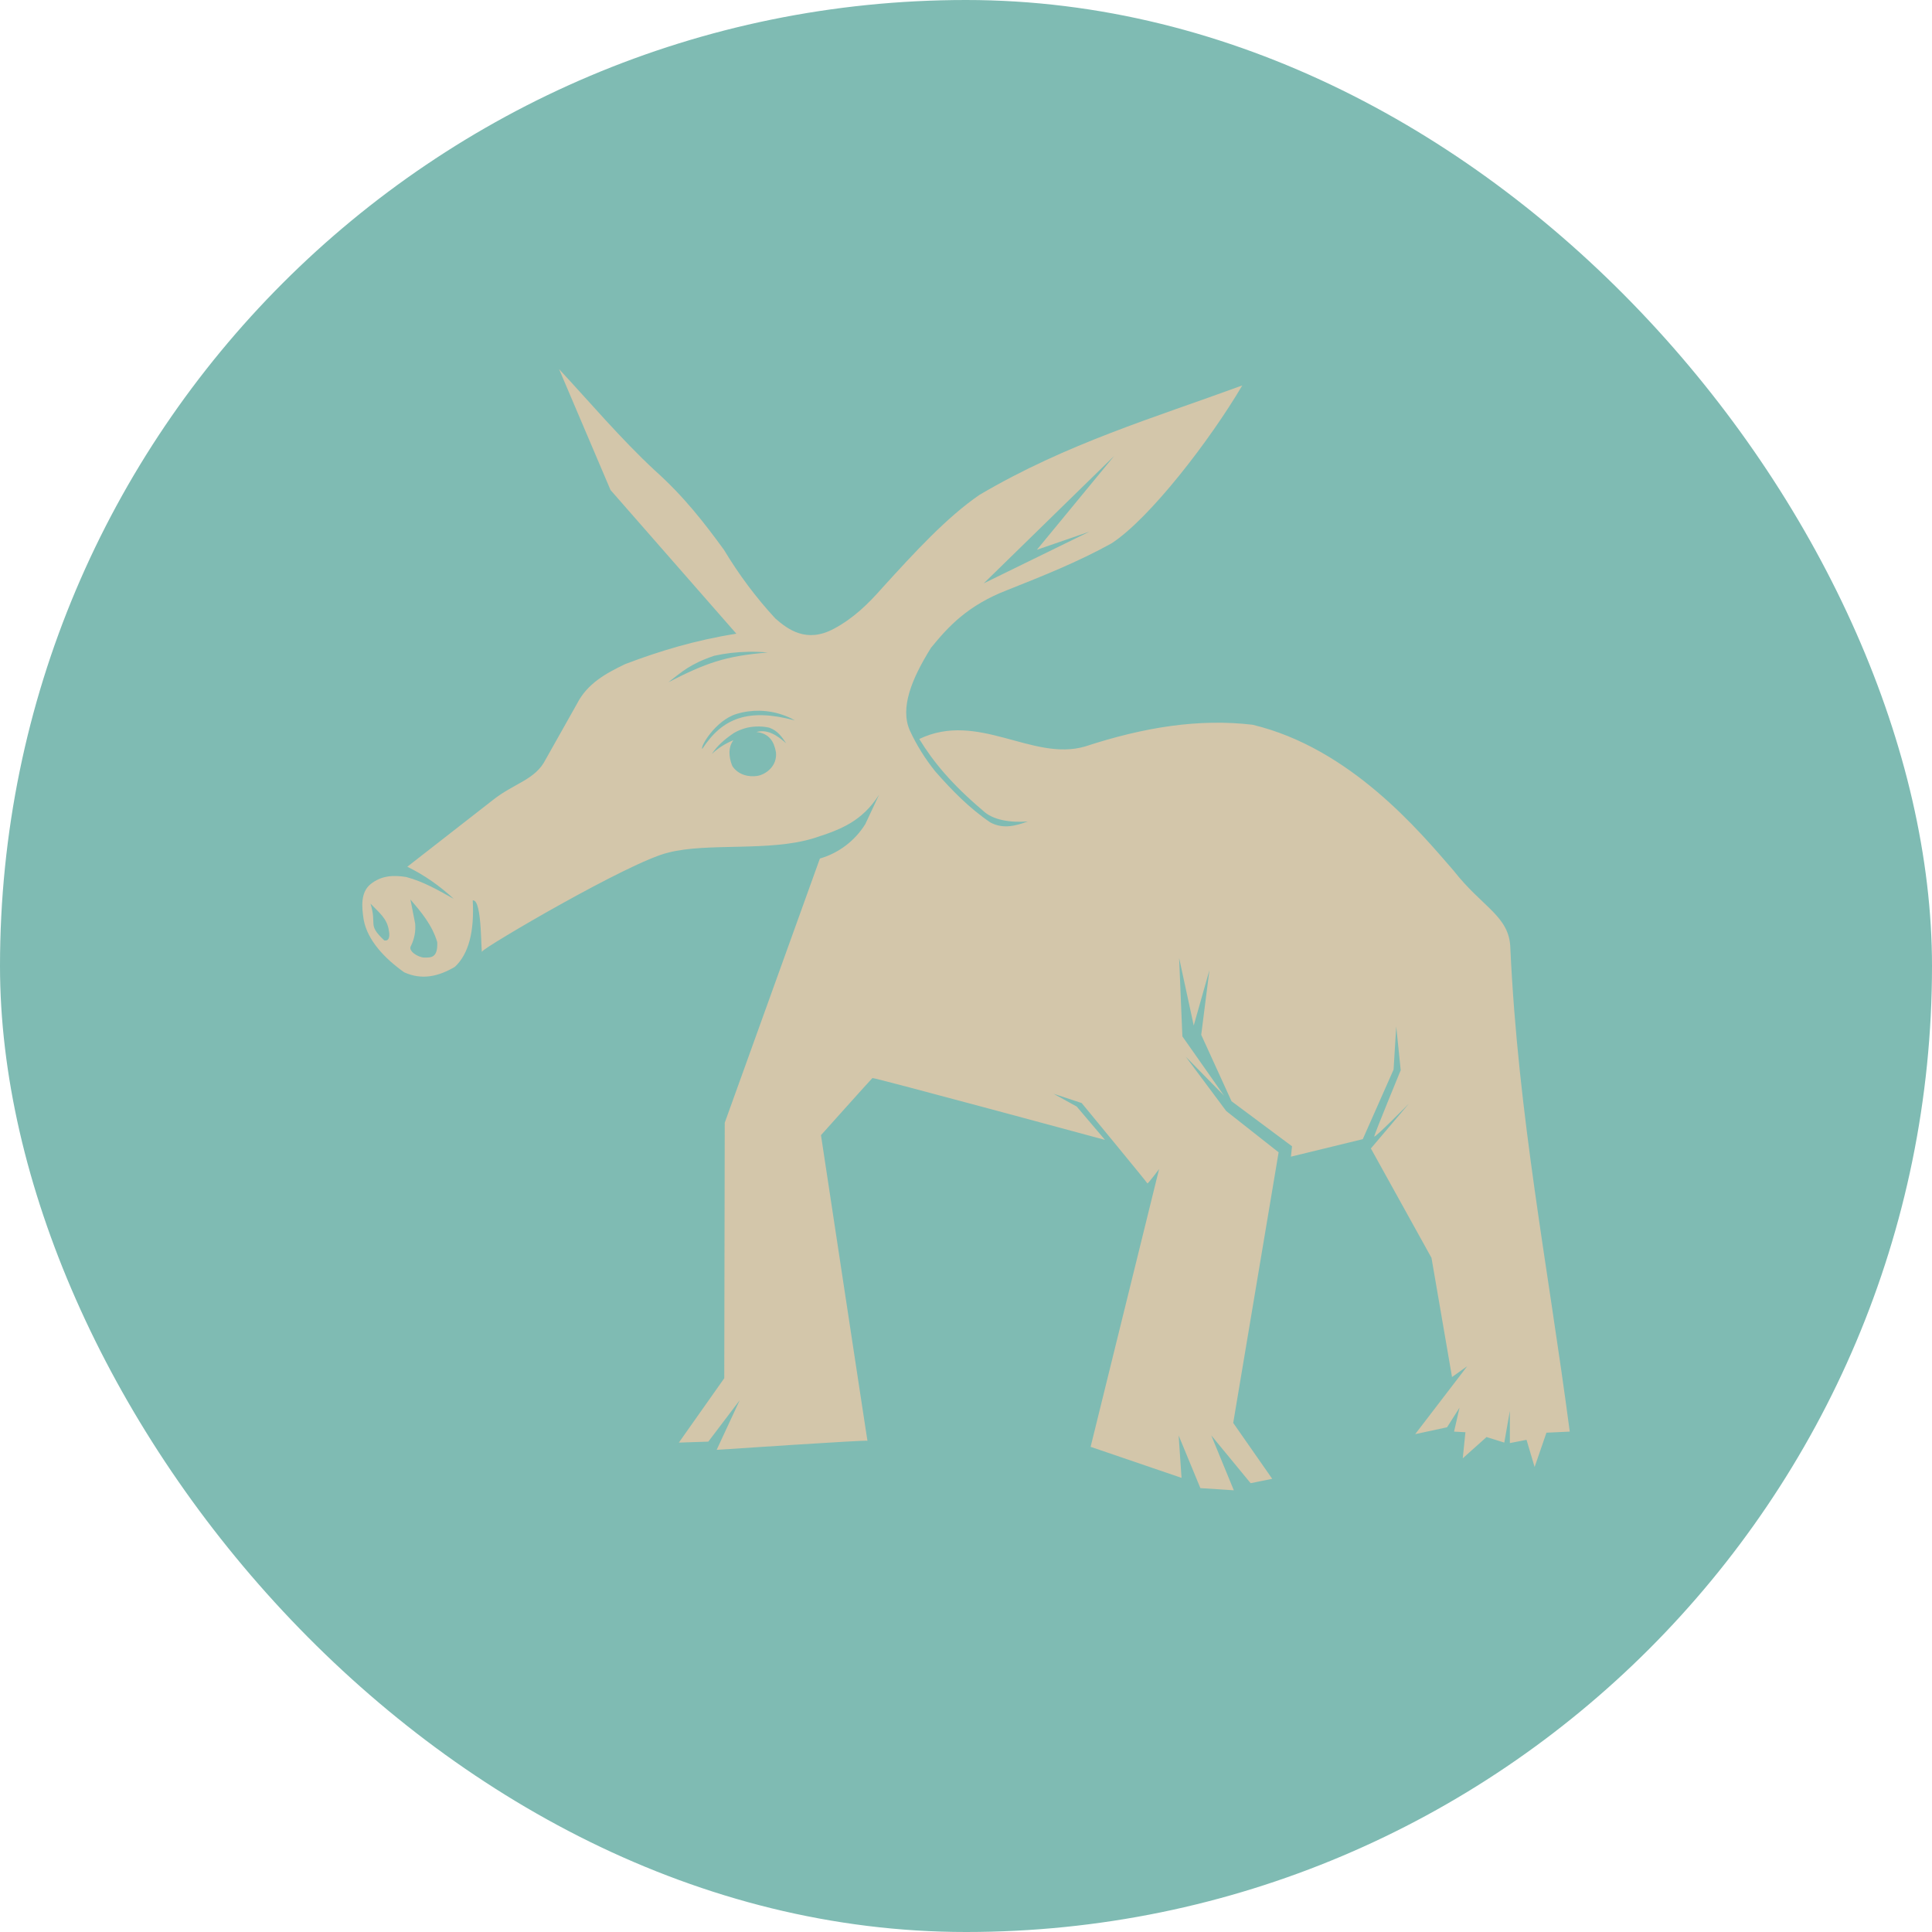 <svg xmlns="http://www.w3.org/2000/svg" width="16" height="16" version="1">
 <rect style="fill:#7fbbb3" width="16" height="16" x="0" y="0" rx="8" ry="8"/>
 <path style="fill:#d3c6aa" d="M 4.63,3.057 5.056,4.058 6.098,5.248 C 5.761,5.301 5.46,5.392 5.177,5.5 5.017,5.577 4.864,5.66 4.778,5.829 L 4.519,6.289 c -0.084,0.169 -0.261,0.197 -0.434,0.334 L 3.373,7.178 C 3.515,7.247 3.642,7.337 3.758,7.444 3.633,7.375 3.511,7.302 3.364,7.263 3.262,7.247 3.162,7.248 3.069,7.322 c -0.084,0.069 -0.074,0.187 -0.057,0.296 0.032,0.17 0.174,0.32 0.335,0.434 C 3.496,8.12 3.635,8.085 3.767,8.007 3.882,7.9 3.929,7.713 3.915,7.457 3.998,7.442 3.98,7.935 3.994,7.879 4.002,7.849 5.214,7.136 5.534,7.061 5.861,6.976 6.372,7.056 6.741,6.941 6.97,6.868 7.138,6.801 7.28,6.582 L 7.166,6.825 C 7.08,6.963 6.946,7.065 6.79,7.11 l -0.788,2.188 -0.004,2.116 -0.376,0.533 0.244,-0.008 0.26,-0.343 -0.191,0.411 c 0,0 1.249,-0.084 1.249,-0.075 0,0.009 -0.385,-2.531 -0.385,-2.531 0,0 0.417,-0.466 0.426,-0.473 0.009,-0.007 1.926,0.512 1.926,0.512 L 8.917,9.164 8.725,9.058 8.958,9.135 c 0,0 0.541,0.656 0.544,0.665 0.002,0.009 0.097,-0.118 0.097,-0.118 l -0.567,2.3 0.753,0.257 -0.024,-0.351 0.18,0.436 0.277,0.018 -0.187,-0.455 0.326,0.396 0.179,-0.036 L 10.213,11.784 10.589,9.543 10.155,9.201 9.819,8.75 10.137,9.074 9.792,8.583 9.765,7.934 9.886,8.493 10.016,8.034 l -0.068,0.536 0.251,0.55 0.501,0.373 -0.009,0.086 0.595,-0.145 0.255,-0.576 0.022,-0.357 0.037,0.362 c 0,0 -0.219,0.531 -0.219,0.549 0,0.018 0.286,-0.271 0.286,-0.271 l -0.314,0.37 0.502,0.906 0.17,0.987 0.125,-0.089 -0.027,0.036 -0.403,0.526 0.264,-0.057 0.103,-0.162 -0.045,0.198 0.094,0.005 -0.022,0.216 0.197,-0.176 0.147,0.046 0.046,-0.263 v 0.267 l 0.138,-0.027 0.067,0.225 0.098,-0.284 0.193,-0.009 C 12.816,10.461 12.573,9.246 12.508,7.852 12.501,7.586 12.278,7.517 12.038,7.21 11.758,6.887 11.185,6.196 10.373,6.002 9.929,5.95 9.478,6.021 8.986,6.182 8.551,6.309 8.101,5.886 7.613,6.12 c 0.115,0.188 0.267,0.373 0.527,0.593 0.081,0.079 0.228,0.101 0.372,0.09 -0.1,0.036 -0.202,0.065 -0.309,0.009 C 8.027,6.693 7.883,6.545 7.746,6.389 7.662,6.285 7.591,6.171 7.535,6.05 7.452,5.862 7.55,5.622 7.71,5.365 7.855,5.187 8.015,5.013 8.341,4.887 8.633,4.771 8.927,4.654 9.205,4.5 9.52,4.296 10.021,3.646 10.288,3.192 9.561,3.459 8.835,3.672 8.112,4.098 7.842,4.283 7.577,4.571 7.307,4.868 7.192,4.999 7.068,5.121 6.904,5.208 6.679,5.328 6.525,5.213 6.421,5.122 6.26,4.948 6.118,4.757 5.996,4.554 5.836,4.335 5.668,4.115 5.423,3.896 5.141,3.634 4.886,3.332 4.63,3.057 Z M 9.227,3.776 8.587,4.553 9.022,4.403 8.147,4.831 Z M 6.191,5.398 c 0.056,-0.001 0.113,0 0.167,0.006 C 6.004,5.432 5.842,5.493 5.535,5.65 5.648,5.564 5.711,5.5 5.914,5.431 6.003,5.411 6.097,5.4 6.191,5.398 Z m 0.098,0.488 c 0.175,0.003 0.293,0.08 0.293,0.08 -0.388,-0.104 -0.6,-0.018 -0.766,0.236 -0.02,-0.016 0.11,-0.236 0.282,-0.289 0.069,-0.021 0.133,-0.028 0.191,-0.027 z M 6.26,6.017 c 0.037,-0.002 0.074,0.001 0.11,0.009 0.072,0.025 0.106,0.079 0.141,0.13 -0.075,-0.066 -0.153,-0.119 -0.247,-0.094 0.107,0.012 0.146,0.079 0.162,0.167 0.013,0.118 -0.088,0.187 -0.156,0.197 -0.068,0.01 -0.154,-0.007 -0.204,-0.08 -0.014,-0.03 -0.052,-0.139 0.008,-0.216 C 6.008,6.157 5.947,6.195 5.895,6.244 5.94,6.177 5.996,6.125 6.08,6.069 6.135,6.038 6.196,6.019 6.26,6.017 Z M 3.399,7.449 c 0.091,0.107 0.179,0.21 0.222,0.353 0.006,0.132 -0.052,0.129 -0.109,0.128 -0.047,-5.714e-4 -0.138,-0.055 -0.108,-0.098 0.028,-0.057 0.04,-0.121 0.034,-0.184 z m -0.332,0.033 c 0.071,0.075 0.141,0.124 0.154,0.229 0.005,0.025 0.01,0.087 -0.039,0.077 C 3.039,7.652 3.125,7.667 3.068,7.482 Z"/>
</svg>
